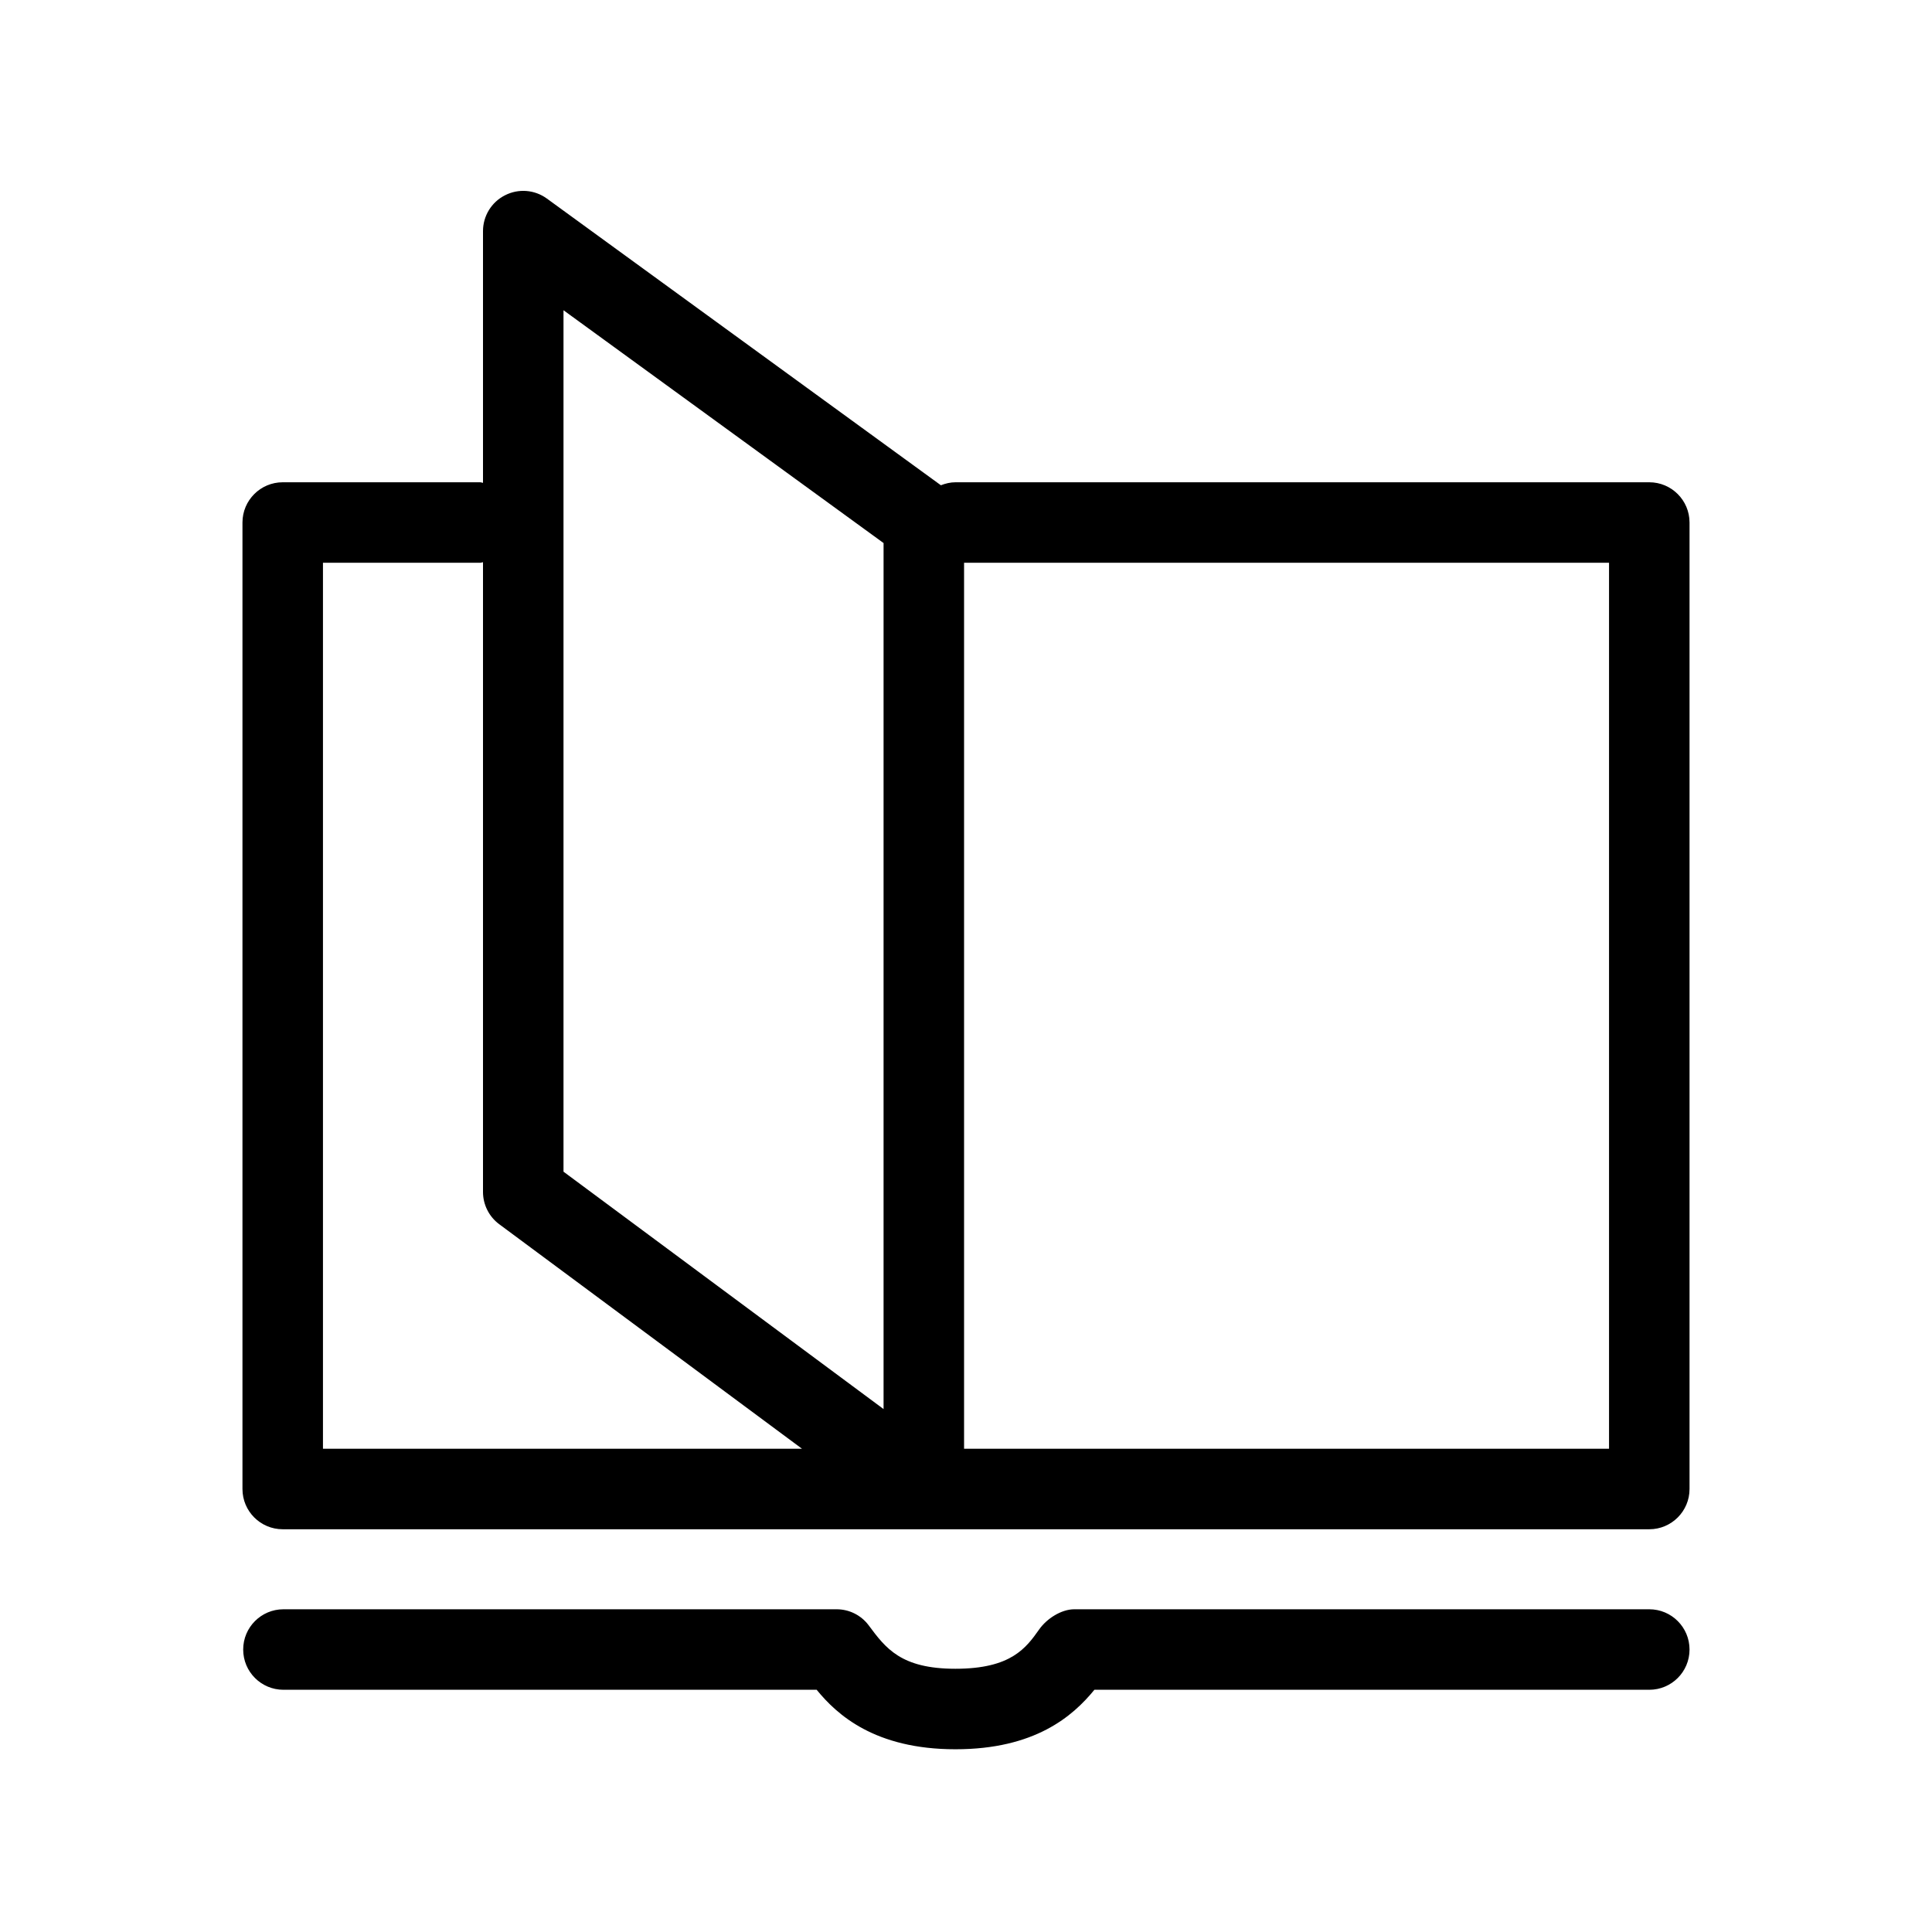 <svg  viewBox="0 0 24 24"  xmlns="http://www.w3.org/2000/svg">
<path d="M20.488 5.991H11.869C11.805 5.991 11.745 6.006 11.688 6.028L6.794 2.467C6.642 2.356 6.441 2.34 6.273 2.426C6.105 2.511 6 2.683 6 2.871V5.998C5.988 5.997 5.977 5.991 5.964 5.991H3.512C3.236 5.991 3.012 6.215 3.012 6.491V18.497C3.012 18.773 3.236 18.997 3.512 18.997H20.488C20.764 18.997 20.988 18.773 20.988 18.497V6.491C20.988 6.215 20.764 5.991 20.488 5.991ZM4.012 17.997V6.991H5.964C5.977 6.991 5.988 6.985 6 6.984V14.807C6 14.965 6.075 15.114 6.202 15.208L9.963 17.997H4.012ZM10.976 17.504L7 14.555V3.854L10.976 6.746V17.504ZM19.988 17.997H11.976V6.991H19.988V17.997Z" />
<path d="M20.488 19.991H13.345C13.183 19.991 13.003 20.108 12.91 20.24C12.747 20.47 12.562 20.73 11.869 20.73C11.19 20.73 11.002 20.474 10.79 20.189C10.696 20.064 10.549 19.991 10.393 19.991H3.521C3.245 19.991 3.021 20.215 3.021 20.491C3.021 20.768 3.245 20.991 3.521 20.991H10.145C10.395 21.298 10.865 21.73 11.869 21.73C12.854 21.73 13.326 21.321 13.595 20.991H20.488C20.764 20.991 20.988 20.768 20.988 20.491C20.988 20.215 20.764 19.991 20.488 19.991Z" />
</svg>
